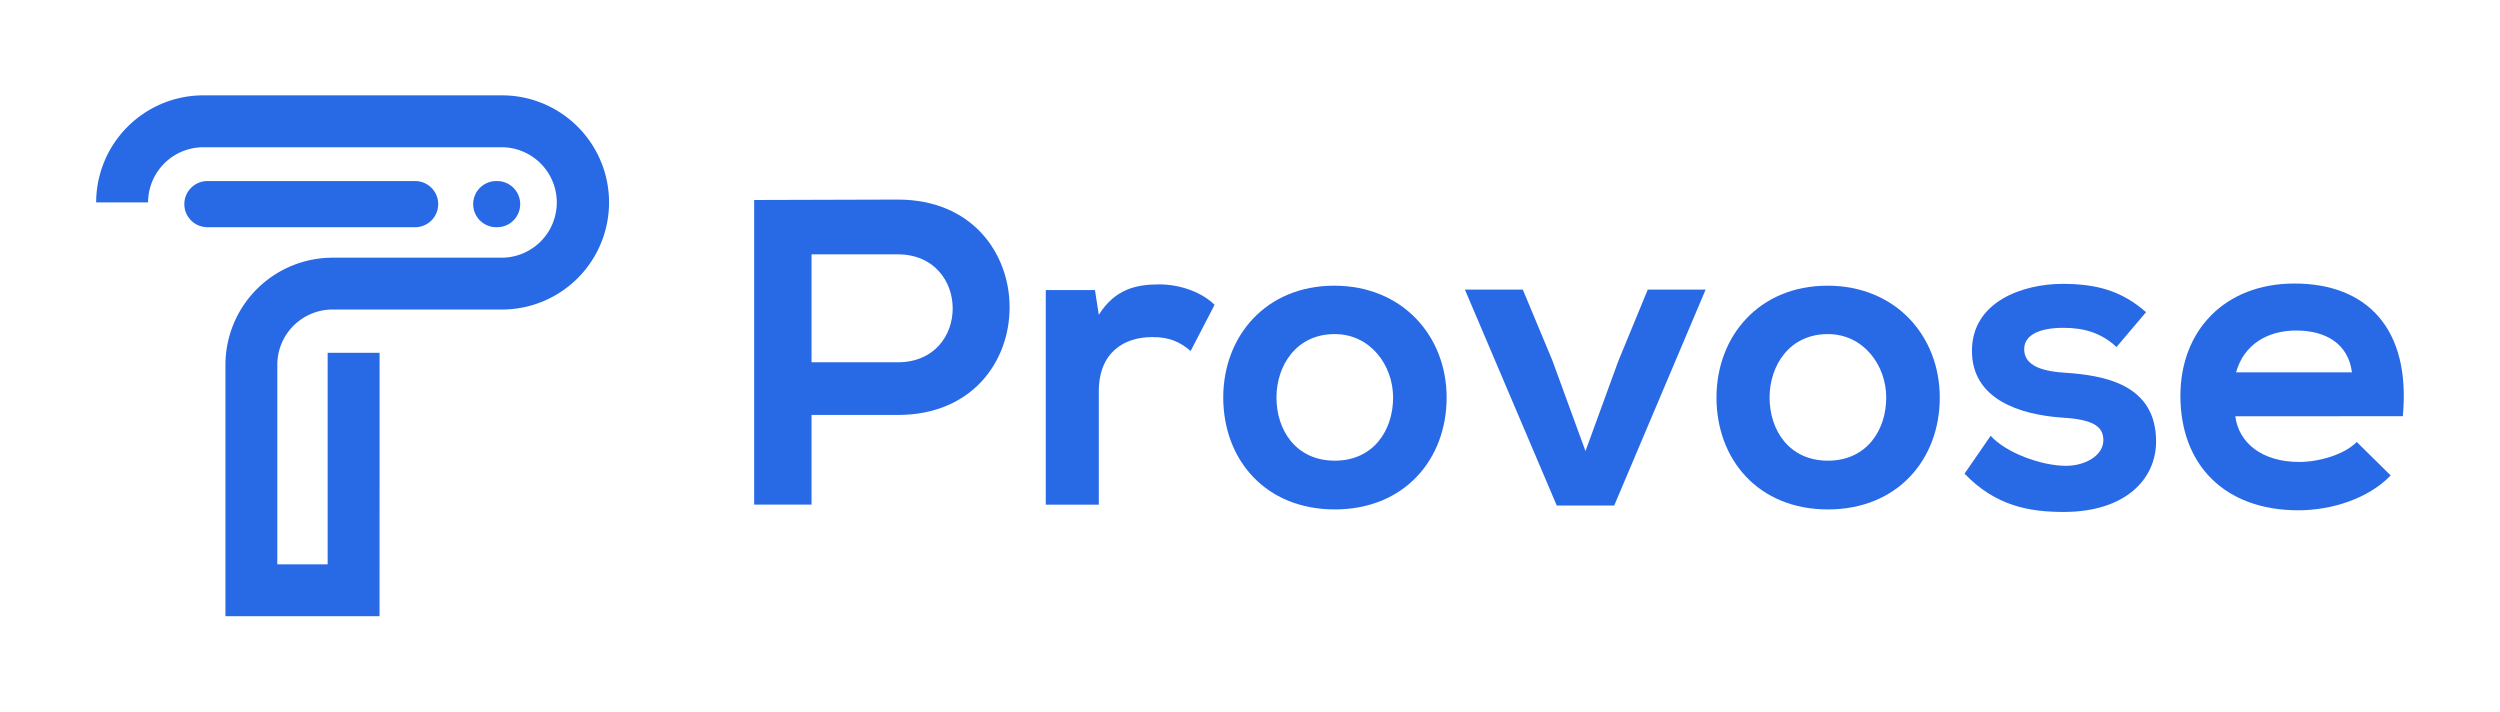 <svg id="Layer_1" data-name="Layer 1" xmlns="http://www.w3.org/2000/svg" viewBox="0 0 1300 370"><defs><style>.cls-1{fill:#2869e6;}</style></defs><path class="cls-1" d="M466.85,215.78H422v46.63H392.16V104c24.9,0,49.8-.22,74.69-.22C544.26,103.75,544.49,215.78,466.85,215.78ZM422,188.39h44.81c38.25,0,38-56.13,0-56.13H422Z"/><path class="cls-1" d="M569.38,150.82l2,12.9c8.6-13.8,20.14-15.84,31.46-15.84,11.54,0,22.63,4.53,28.74,10.64l-12.45,24c-5.66-4.75-10.86-7.24-19.92-7.24-14.48,0-27.83,7.69-27.83,28.29v58.85H543.8V150.82Z"/><path class="cls-1" d="M752.25,206.73c0,32.14-22,58.17-58.16,58.17s-58-26-58-58.17c0-31.92,22.18-58.17,57.72-58.17S752.25,174.81,752.25,206.73Zm-88.49,0c0,17,10.18,32.82,30.33,32.82s30.32-15.85,30.32-32.82c0-16.75-11.77-33-30.32-33C674.17,173.68,663.76,190,663.76,206.73Z"/><path class="cls-1" d="M886.92,150.6,839.39,262.86H809.51L761.75,150.6h30.11l15.39,36.89,17.2,47.08,17-46.63,15.39-37.34Z"/><path class="cls-1" d="M1008.68,206.73c0,32.14-21.95,58.17-58.17,58.17s-57.94-26-57.94-58.17c0-31.92,22.18-58.17,57.72-58.17S1008.68,174.81,1008.68,206.73Zm-88.5,0c0,17,10.19,32.82,30.33,32.82s30.33-15.85,30.33-32.82c0-16.75-11.77-33-30.33-33C930.59,173.68,920.18,190,920.18,206.73Z"/><path class="cls-1" d="M1100.57,180.47c-7.93-7.47-17-10-27.61-10-13.13,0-20.38,4.08-20.38,11.1,0,7.24,6.57,11.31,20.83,12.22,21,1.35,47.75,6.11,47.75,35.76,0,19.69-16.07,36.66-48,36.66-17.65,0-35.31-2.94-51.6-19.91l13.58-19.69c7.92,8.82,26,15.39,38.47,15.61,10.41.23,20.14-5.2,20.14-13.35,0-7.7-6.33-10.87-22.17-11.77-21-1.58-46.17-9.28-46.17-34.63,0-25.8,26.7-34.86,47.07-34.86,17.43,0,30.56,3.4,43.46,14.72Z"/><path class="cls-1" d="M1162.35,216.46c1.81,13.81,13.81,23.76,33.27,23.76,10.19,0,23.54-3.84,29.88-10.41l17.65,17.43c-11.77,12.22-31,18.11-48,18.11-38.48,0-61.34-23.77-61.34-59.53,0-33.95,23.09-58.39,59.3-58.39,37.35,0,60.66,23.08,56.36,69ZM1223,193.6c-1.81-14.48-13.13-21.73-29-21.73-14.94,0-27.16,7.25-31.24,21.73Z"/><path class="cls-1" d="M258.5,118.15h-.45a12,12,0,0,1,0-24h.45a12,12,0,0,1,0,24Z"/><path class="cls-1" d="M215.86,118.15h-108a12,12,0,0,1,0-24h108a12,12,0,0,1,0,24Z"/><path class="cls-1" d="M197.36,320.42H117.23V189.66A55.75,55.75,0,0,1,172.92,134h87.35a28.72,28.72,0,1,0,0-57.43H105.69A28.74,28.74,0,0,0,77,105.26H50a55.75,55.75,0,0,1,55.69-55.68H260.27a55.69,55.69,0,1,1,0,111.37H172.92a28.75,28.75,0,0,0-28.72,28.71V293.45h26.18v-110h27Z"/></svg>